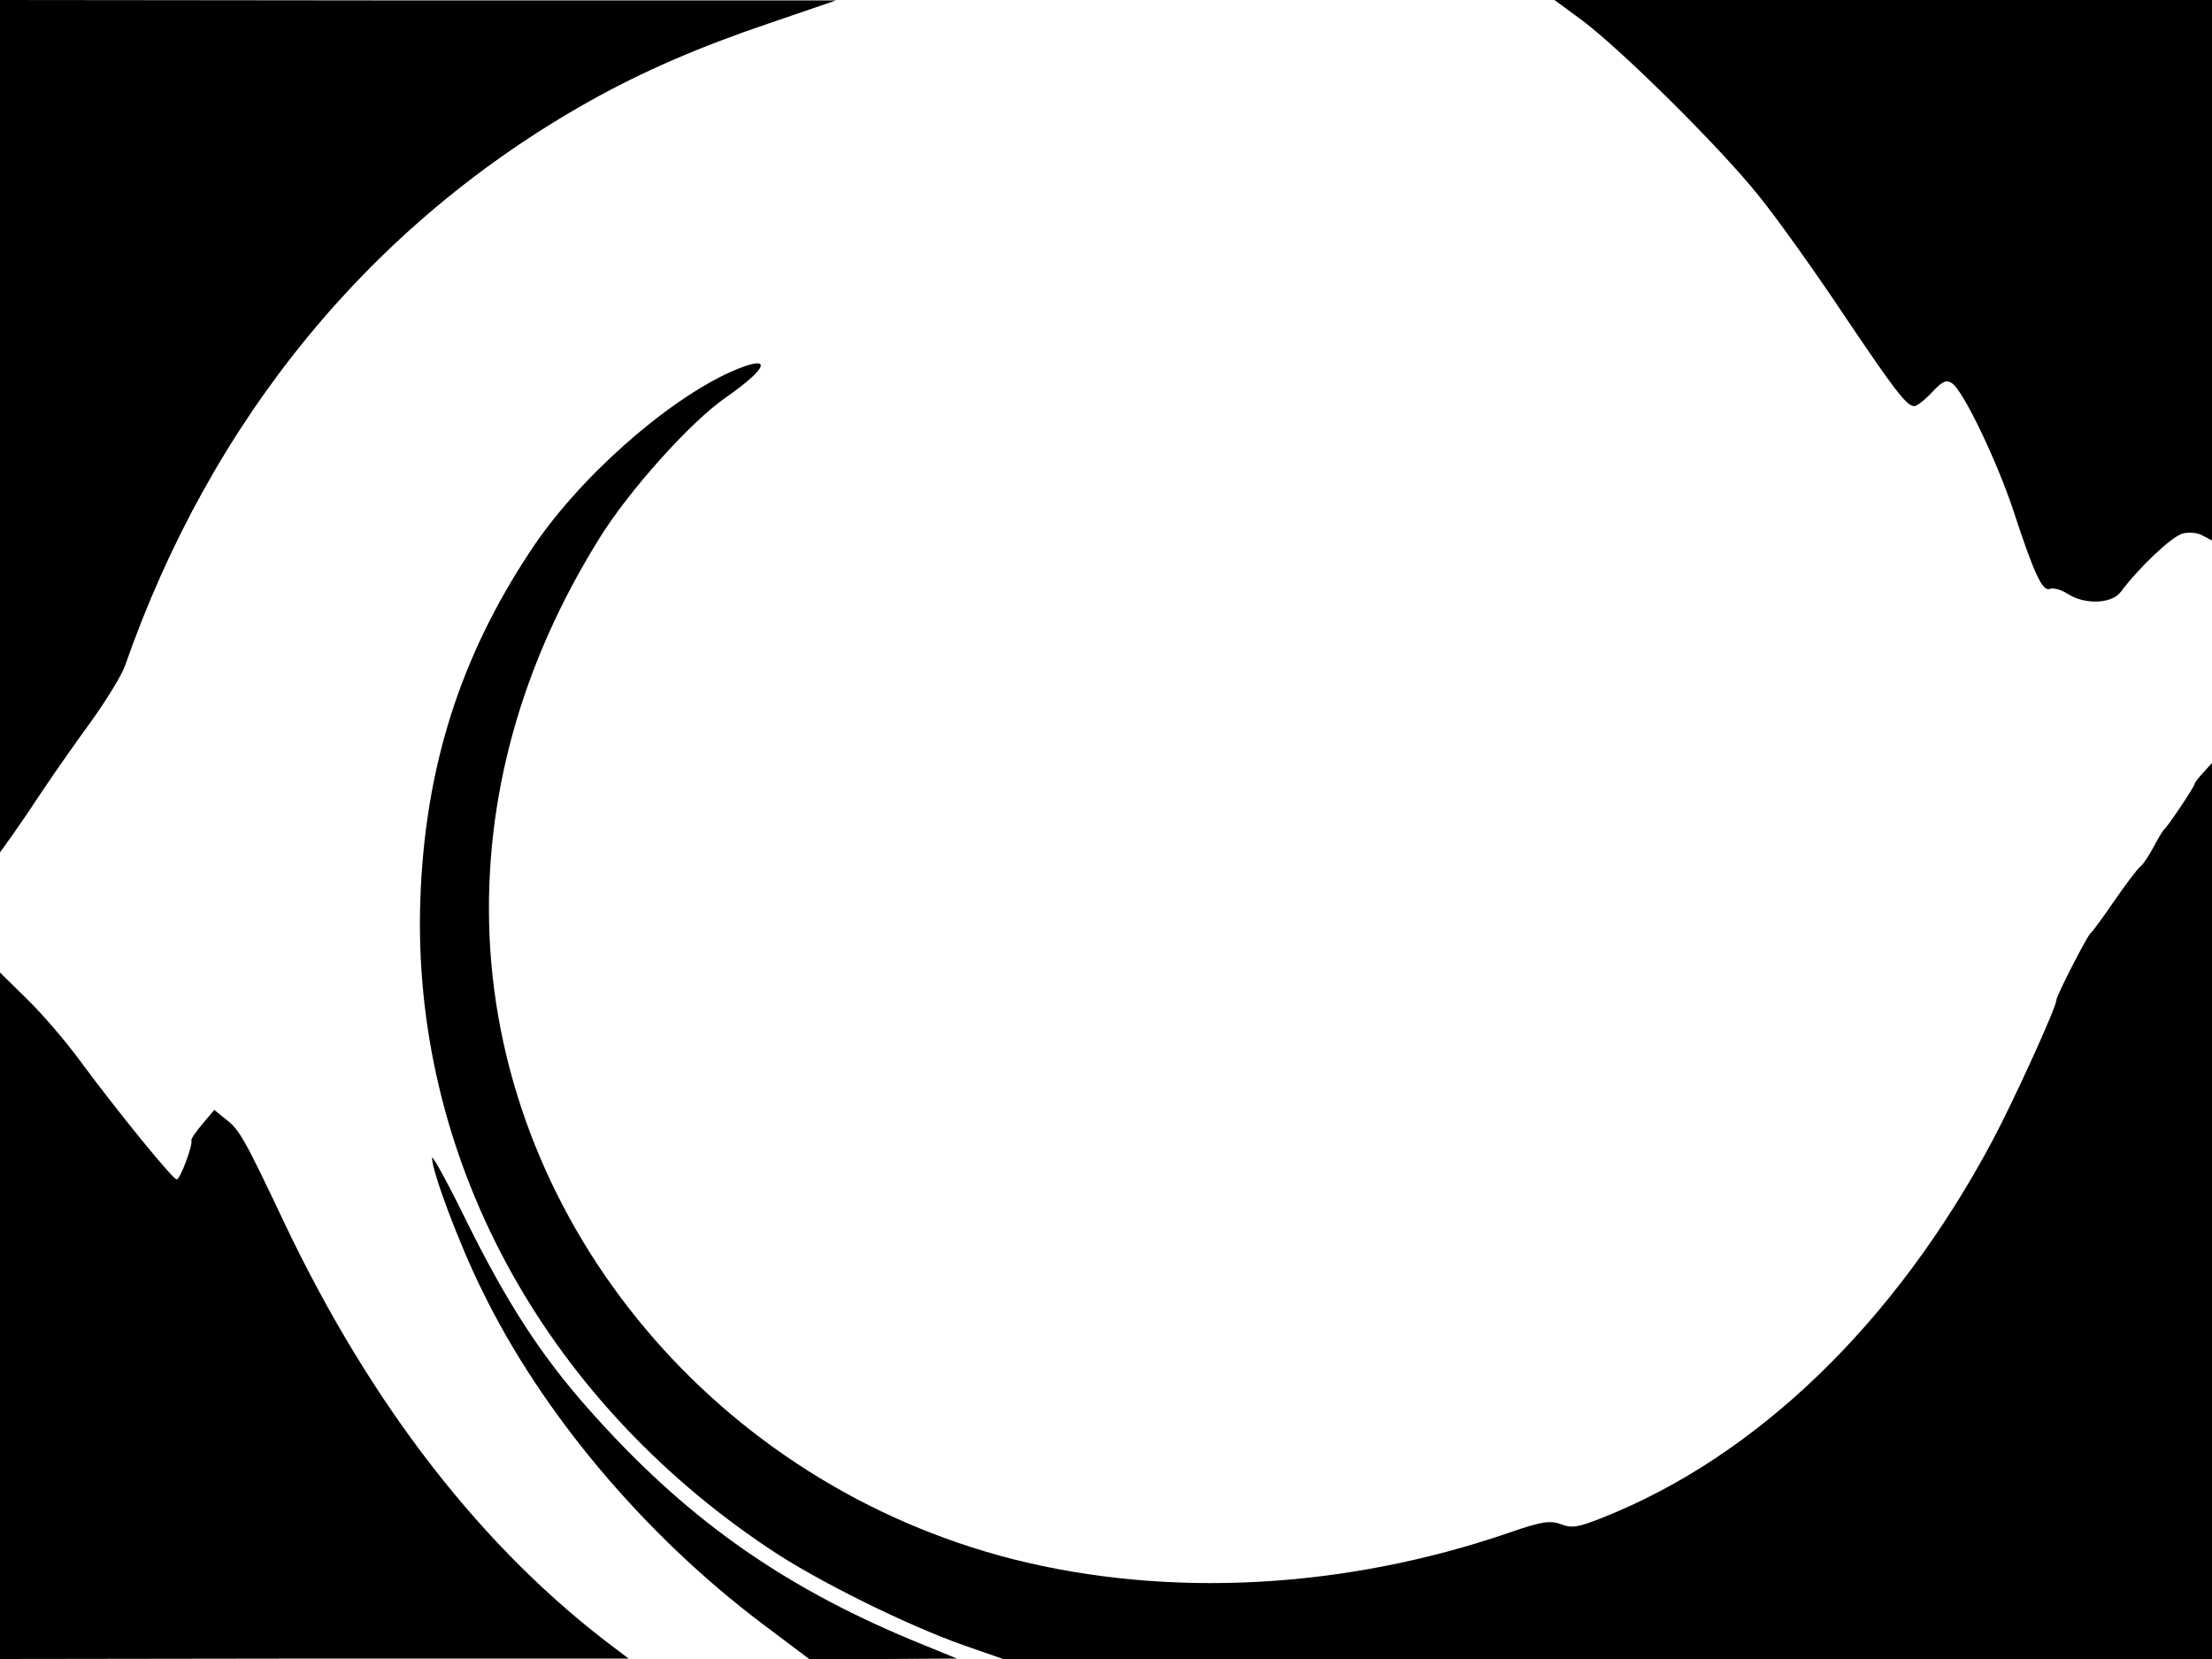 <svg xmlns="http://www.w3.org/2000/svg" width="682.667" height="512" version="1.0" viewBox="0 0 512 384"><path d="M0 98.7v98.6l2.8-3.9c1.5-2.1 4.9-7.1 7.4-10.9 2.6-3.9 7.6-11 11.1-15.8 3.5-4.9 6.9-10.5 7.6-12.5C48.9 96.9 86 51.7 136.5 23.4c12.1-6.8 25.5-12.6 41.5-18L193.5.1H96.8L0 0zm366.2-94c9.3 7 31.9 29.4 40.8 40.5 4.3 5.3 13 17.5 19.4 27.1 12.1 18 14.9 21.7 16.7 21.7.6 0 2.4-1.4 4.1-3.2 2.3-2.5 3.3-3 4.6-2.1 2.5 1.5 10.3 17.7 14.2 29.4 4.9 15 6.8 18.9 8.5 18.2.8-.3 2.6.2 4 1.1 3.9 2.6 10.2 2.4 12.3-.3 4.5-6 12-13 14.4-13.6 1.4-.4 3.6-.2 4.7.5l2.1 1.1V0H359.8zM169.3 86c-15.2 6.8-35.6 24.9-46.5 41.5-16.3 24.6-24.4 50.1-25.5 80.5-2.1 59.1 27.9 115.2 80.8 150.5 10.8 7.3 32 17.8 45.2 22.4l8.9 3.1H512V176.6l-2 2.2c-1.1 1.2-2 2.3-2 2.6 0 .6-6.2 9.9-7.1 10.6-.3.3-1.4 2.1-2.4 4s-2.3 3.9-3 4.5c-.7.5-3.4 4.1-6.1 8-2.6 3.8-5.1 7.2-5.5 7.5-.8.6-7.9 14.5-7.9 15.4 0 1.7-9.9 23.4-14.8 32.6-22.5 42.2-54.5 73.1-90.3 87.3-5.6 2.2-7 2.5-9.6 1.5-2.5-.9-4.3-.7-12.1 2-37.9 13-78.7 15.2-114.7 6.1-68.4-17.4-118.3-76.9-121.2-144.4-1.3-31.7 7.3-62.8 25.5-92 6.9-11.1 21.1-26.9 29.2-32.5 10.2-7.1 10.9-10.2 1.3-6M0 304.5V384l72.8-.1h72.7l-2.9-2.2c-30.7-22.9-56.7-56.3-76.9-98.9-9-19-10.3-21.4-13.4-23.7l-2.7-2.2-2.7 3.2c-1.5 1.8-2.7 3.5-2.6 3.8.4 1.1-2.6 9.1-3.4 9.1-.9 0-13.6-15.6-22.4-27.5-3.2-4.4-8.7-10.8-12.2-14.2L0 225.1z"/><path d="M100 268c0 3.2 6.3 20 11.5 30.5 13.8 28.5 37.7 56.8 64.9 77.3l10.9 8.2h17.1l17.1-.1-10.5-4.3c-30.7-12.8-52.9-28.7-74.9-53.6-10.9-12.3-18.8-24.5-28.2-43.5-4.3-8.8-7.9-15.3-7.9-14.5"/></svg>